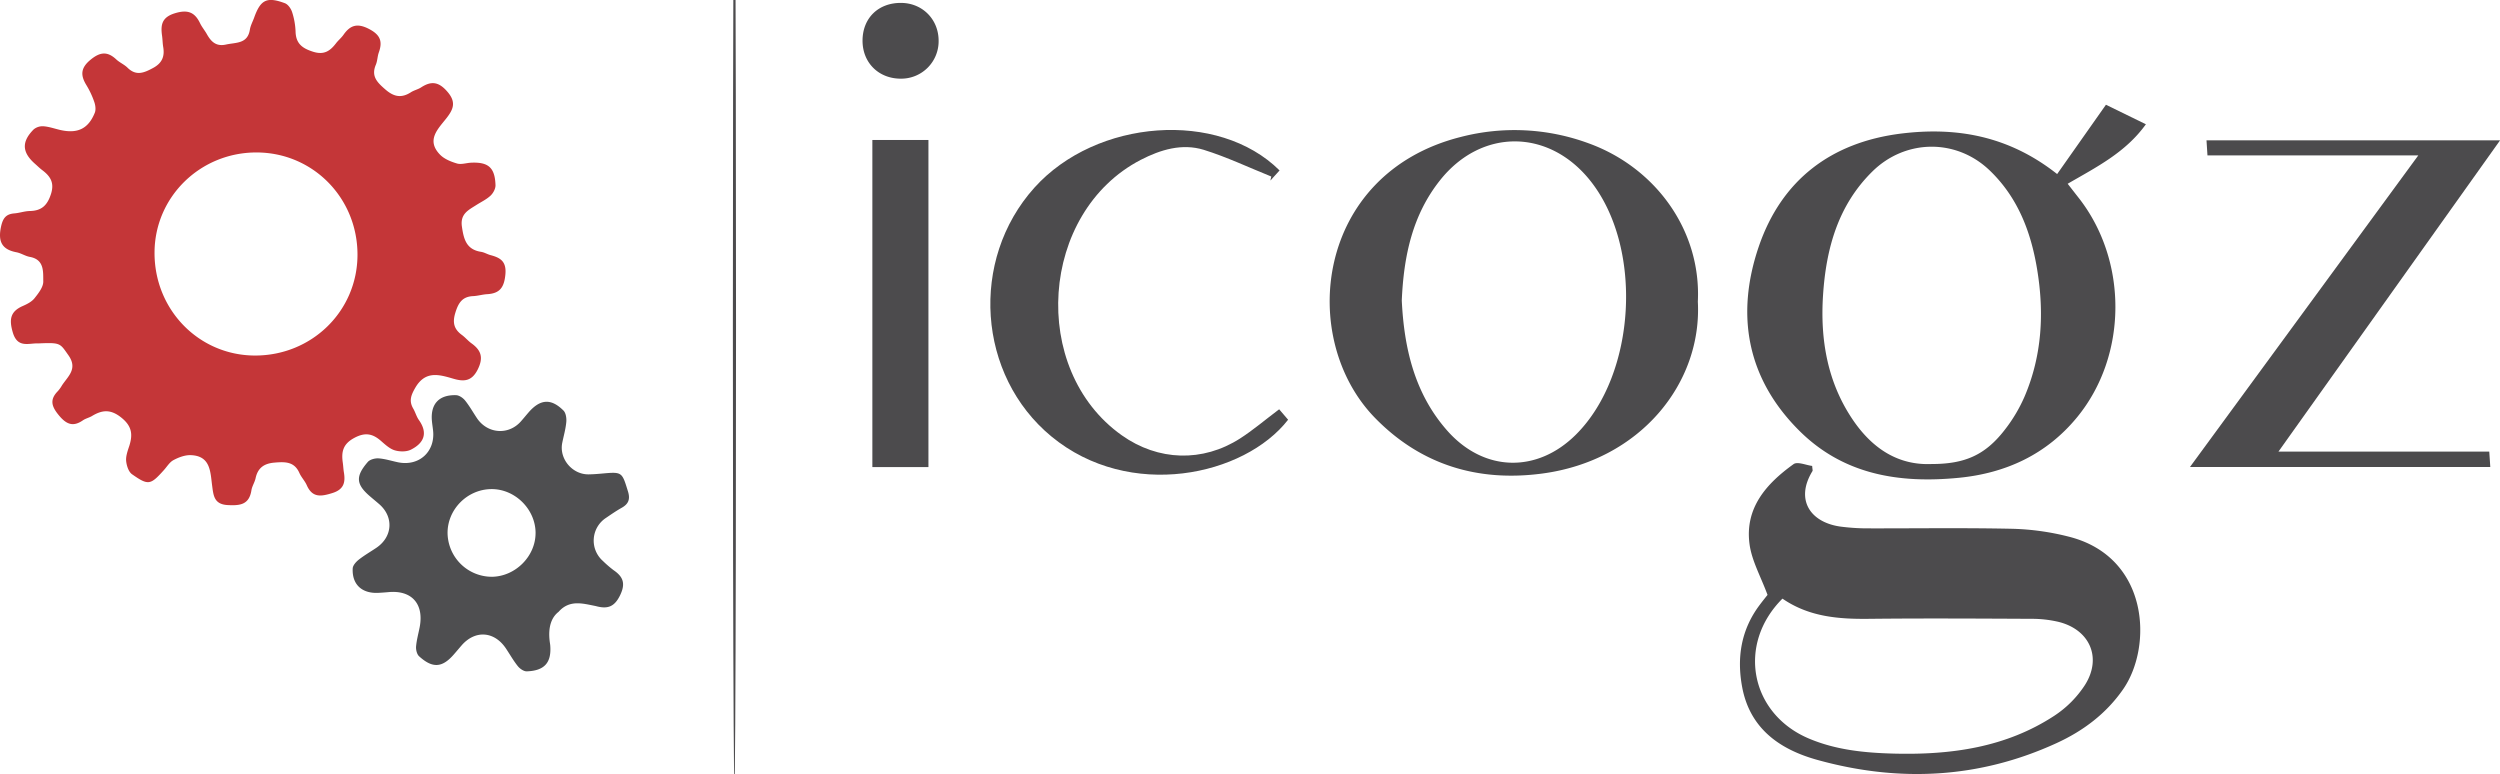 <svg xmlns="http://www.w3.org/2000/svg" viewBox="0 0 1536.83 475.81"><defs><style>.cls-1{fill:#c43638;}.cls-2{fill:#4c4b4d;}.cls-3{fill:#4e4e50;}</style></defs><g id="Layer_2" data-name="Layer 2"><g id="Layer_1-2" data-name="Layer 1"><path class="cls-1" d="M23.59,211.11c-5.79-.3-12.82,3.21-15.75-6.83-2.27-7.82-1.59-12.77,6.12-16.15,2.63-1.15,5.51-2.6,7.23-4.76,2.43-3.05,5.47-6.91,5.41-10.37-.11-5.87.77-13.44-8.27-15.08-2.81-.51-5.39-2.31-8.21-2.84-9.2-1.74-11.39-6.87-9.49-15.72,1.12-5.19,3-7.76,8.18-8.18,3.17-.25,6.3-1.4,9.46-1.46,7.09-.13,10.69-3.25,13-10.26s-.19-11-5.25-14.84c-1.62-1.22-3.07-2.67-4.59-4-7.91-7-8.27-13.49-.72-21.08a8.62,8.62,0,0,1,6.12-1.91c3.43.27,6.79,1.49,10.19,2.27,10.65,2.43,17.3-.73,21.26-10.61.75-1.88.38-4.58-.32-6.61A52.25,52.25,0,0,0,53.15,52.4c-3.75-6.1-3.65-10.61,2.52-15.68C61.54,31.9,66,31.45,71.44,36.5c2.12,2,5,3.16,7,5.17,5.33,5.2,10.13,3.1,15.67.11s7.21-7.07,6.22-12.88c-.39-2.29-.38-4.64-.71-6.94-.94-6.65-.16-11.34,7.87-13.8,7.74-2.38,12.17-.82,15.49,6.11,1.13,2.34,2.86,4.39,4.15,6.66,2.61,4.65,5.68,7.82,11.82,6.45s13.25-.3,14.66-9.17c.41-2.53,1.74-4.91,2.63-7.37,3.92-11,7.77-13,18.85-8.88,2,.72,3.8,3.36,4.49,5.51a44.34,44.34,0,0,1,2.12,12c.22,7.4,4.16,10.26,10.88,12.37s10.42-.59,14-5.26c1.42-1.84,3.29-3.34,4.61-5.24,4.13-5.89,8.47-7.2,15.47-3.63s8.7,7.62,6.22,14.51c-.88,2.44-.84,5.24-1.85,7.61C228,47,232,50.75,237,55.09c5.27,4.55,9.89,5.29,15.61,1.62,1.94-1.25,4.36-1.74,6.28-3,6.45-4.21,11.07-3.33,16.33,2.89s3.5,10.56-.68,15.93c-5.2,6.68-12.74,13.52-4.08,22.5,2.62,2.72,6.75,4.38,10.5,5.48,2.61.76,5.74-.37,8.64-.5,10.61-.48,14.65,3,15,13.79.08,2.17-1.41,4.93-3.06,6.47-2.5,2.35-5.78,3.87-8.72,5.75-4.83,3.11-10,5.4-8.88,13.22s2.72,14.15,11.78,15.57c2,.31,3.8,1.47,5.76,2,6.17,1.62,9.95,3.91,9.19,11.93s-3.48,11.65-11.21,12.1c-2.89.17-5.74,1.06-8.63,1.19-6.72.3-9.1,4.26-10.93,10.26s-.88,10,4,13.59c2.11,1.54,3.81,3.64,5.92,5.16,6.09,4.37,7.48,8.94,3.76,16.26s-8.69,7.34-15,5.47c-8.85-2.6-17.18-5-23.34,5.67-2.66,4.61-3.9,8.08-1.23,12.7,1.31,2.25,2,4.93,3.45,7,5.81,8.17,3.12,14.26-4.87,18.28-2.75,1.38-6.91,1.32-10,.38s-5.93-3.62-8.56-5.9c-5.2-4.5-9.86-5.21-16.46-1.59-6.86,3.76-7.78,8.61-6.85,15.11.29,2,.35,4.06.7,6.07,1,6.15-.1,10.41-7.11,12.6s-12.3,3-15.76-4.87c-1.16-2.63-3.33-4.82-4.5-7.46-3.16-7.14-8.91-6.92-15.35-6.38s-10.23,3.27-11.59,9.62c-.55,2.53-2.16,4.86-2.56,7.4-1.38,8.88-7,9.49-14.58,9.08-8.39-.45-8.75-5.85-9.55-11.82-1.14-8.52-.88-18.45-13.18-18.87-3.54-.12-7.43,1.35-10.64,3.07-2.41,1.29-4,4.11-6,6.28-8.1,9-9.42,9.42-19.44,2.39-2.15-1.51-3.38-5.39-3.62-8.3s1-6.27,2-9.31c2.18-7,1.51-12.07-5.07-17.3S62.7,252,56.46,255.79c-1.73,1-3.86,1.47-5.51,2.61-6.06,4.19-10.15,2.44-14.68-3s-5.94-9.67-.66-15a22.12,22.12,0,0,0,2.53-3.55c3.68-5.57,9.73-10.11,4-18.35C36.82,211,37.47,210.49,23.59,211.11Zm196.17-54.25c.17-35-27.26-63-61.89-63.14S95.22,120.91,95,155c-.28,35.15,27,63.33,61.45,63.56C191.5,218.75,219.59,191.41,219.76,156.86Z"/><path class="cls-2" d="M1264.59,107l30-42.61,24.56,12c-12.53,17.41-30.3,26.26-48.08,36.58,2.47,3.16,4.54,5.84,6.63,8.5,30.5,38.71,30.34,97.14-.92,135.12-18.7,22.73-43.68,34.3-72.61,37.13-36.34,3.56-70.6-1.75-97.83-28.69-32.5-32.16-39.48-71.43-25.19-113.38,14-41,44.49-64.24,87.8-69.57C1203.07,77.92,1235,83.63,1264.59,107ZM1187.4,285.25c20.44,0,32.89-5.49,44.8-20.78a94.26,94.26,0,0,0,12.43-20.85c10.77-25.32,12.09-51.76,7.56-78.64-3.84-22.83-11.9-43.72-29-60.15-20.56-19.8-51.87-19.43-72.2.6-21.19,20.89-28.42,47.51-30.3,75.91-1.82,27.53,2.68,54,18.69,77.29C1151.12,275.66,1166.8,286.13,1187.4,285.25Z"/><path class="cls-2" d="M1086.56,365.7c-4.18-11.35-9.71-21-11.06-31.18-3-22.28,10.37-37.21,27.06-49.2,2.4-1.72,7.75.65,11.44,1.1.14,2.08.42,2.78.19,3.16-11,17.95-1,32.19,18.55,34.3a131.86,131.86,0,0,0,13.9.92c30.26.08,60.52-.4,90.77.27a155.79,155.79,0,0,1,34.33,4.83c49.39,12.44,51.78,67.38,33.4,93.83-10.46,15.06-24.59,25.6-40.87,33.07-47.64,21.87-97,24.24-147.07,10.34-22.89-6.35-41.41-19.05-46.22-44.69-3.41-18.17-.69-35.31,10.68-50.48C1083.73,369.21,1085.91,366.53,1086.56,365.7Zm9.18,2.29c-28.16,28.1-19.83,70.61,16,85.91,16.85,7.19,34.73,8.92,52.82,9.37,34.87.86,68.56-3.77,98.4-23.34a64.87,64.87,0,0,0,18.75-18.88c10.64-16.82,2.86-34.19-16.53-38.83a72,72,0,0,0-16.38-1.81c-33.14-.16-66.28-.36-99.42,0C1130.53,380.65,1112.21,379.33,1095.74,368Z"/><path class="cls-2" d="M1043.72,185.45c2.67,50.05-35.31,97.63-95.71,105.66-39.49,5.25-74.48-5.31-102.64-34.1C797.53,208.11,808.52,106.75,898,84.19a131.6,131.6,0,0,1,78.82,4C1017.41,103,1045.86,141.3,1043.72,185.45Zm-182-.71c1.39,28.45,7.47,56.84,28,80.05,22.48,25.38,55.08,26.2,79,2.43,37.32-37.06,41.61-115.6,8.56-156.53-25.57-31.66-66.68-31.74-92,.08C868.45,131.91,862.92,156.91,861.72,184.74Z"/><path class="cls-3" d="M338.24,396.6c.89,10.67-3.41,15.71-14.4,16.1-1.82.07-4.22-1.59-5.48-3.15-2.73-3.38-4.88-7.22-7.3-10.85-7.17-10.76-19-11.56-27.37-1.87-1.53,1.76-3,3.54-4.55,5.3-7.21,8.39-13.17,8.88-21.51,1.3-1.35-1.24-2-4-1.86-5.95.33-4,1.46-8,2.23-12,2.72-14.28-4.94-22.82-19.23-21.48-2,.19-4.06.33-6.09.44-10.15.55-16.34-5.1-15.86-15,.09-1.86,2-4,3.65-5.33,3.41-2.7,7.22-4.88,10.84-7.32,10.06-6.75,10.87-19,1.8-26.88-1.76-1.53-3.55-3-5.33-4.52-8.91-7.54-9.45-12.39-1.7-21.39,1.34-1.56,4.48-2.37,6.7-2.22,4,.29,7.95,1.59,11.94,2.41,12.82,2.63,22.87-6.44,21.52-19.43-.21-2-.55-4-.73-6.06-.91-10.33,4.3-16.07,14.84-15.77,1.9.05,4.24,1.65,5.52,3.23,2.73,3.38,4.87,7.22,7.29,10.85,6.49,9.72,19.44,10.69,27.09,2,1.54-1.74,3-3.54,4.53-5.31,7.21-8.4,13.91-9,21.61-1.32,1.48,1.48,1.95,4.69,1.74,7-.38,4.31-1.62,8.55-2.49,12.82-2,9.89,6.21,19.64,16.4,19.41,2.62-.05,5.24-.24,7.84-.48,12.65-1.14,12.44-1.09,16.17,11,1.49,4.83.27,7.72-3.93,10.06-3.29,1.85-6.39,4-9.54,6.14a16.67,16.67,0,0,0-2,26.47,67.06,67.06,0,0,0,6.6,5.7c5.85,4,7.51,8.13,4.06,15.33-3.58,7.45-7.94,8.7-15.14,6.7-7.62-1.45-15.94-4.15-22.75,3.61C335.26,382.4,338.1,394.86,338.24,396.6Zm-9-69c-.07-14.74-12.88-27.26-27.55-26.93s-26.61,12.6-26.56,27a27.26,27.26,0,0,0,27.48,26.89C317,354.25,329.3,341.83,329.23,327.56Z"/><path class="cls-2" d="M1486.62,95.51H1357c-.21-3.23-.38-6-.59-9.23h180.46L1400.64,277.61h129.59c.23,3.48.41,6.19.63,9.47H1346.24Z"/><path class="cls-2" d="M786.34,251.6c1.88,2.19,3.72,4.33,5.5,6.42C765,292.57,694.43,308,646.33,268.3c-45.51-37.52-50.41-108.46-10.46-152.92C674,73,749.06,67.48,786.59,104.77L780.94,111c.18-.83.37-1.66.55-2.49-13.81-5.56-27.35-12-41.53-16.42C726.58,88,713.41,92,701.27,98.26c-62.11,32.2-68.71,128.9-11.65,169.35,22.3,15.81,49.68,16.72,72.77,1.89C770.18,264.5,777.27,258.43,786.34,251.6Z"/><path class="cls-2" d="M536.27,86.05h34.47V287.13H536.27Z"/><path class="cls-2" d="M530.23,24.89C530.3,11.05,540,1.66,554,1.79,567.1,1.9,577,11.93,577,25.07a23,23,0,0,1-23.11,23.29C540.13,48.43,530.16,38.52,530.23,24.89Z"/><ellipse class="cls-2" cx="451.49" cy="200.66" rx="0.97" ry="282.34"/></g></g></svg>